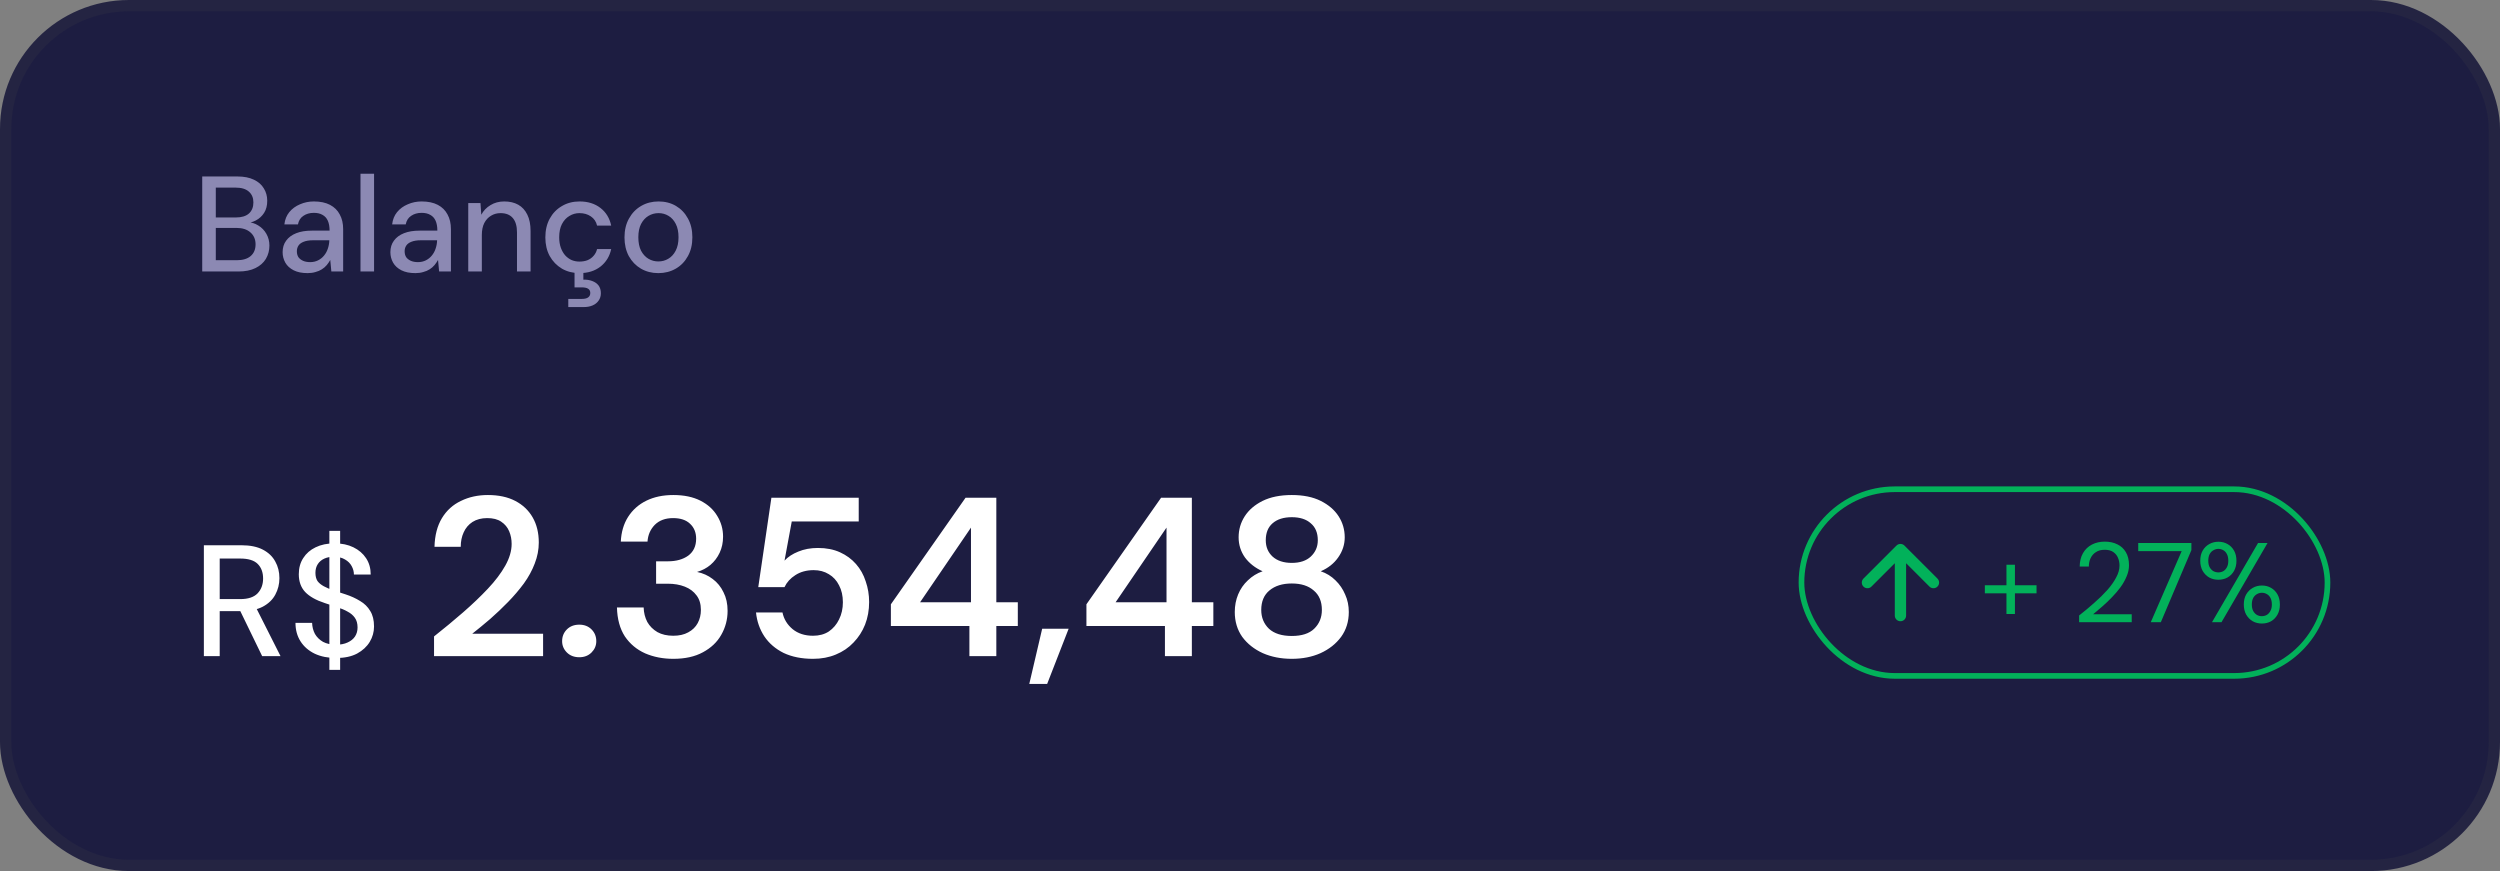 <svg width="221" height="77" viewBox="0 0 221 77" fill="none" xmlns="http://www.w3.org/2000/svg">
<rect x="0" y="0" width="221" height="77" fill="#808080" stroke="none"/>
<rect x="0.5" y="0.5" width="220" height="76" rx="10.9" fill="#1D1D41" stroke="#242442"/>
<path d="M17.876 24V15.6H20.984C21.568 15.6 22.056 15.696 22.448 15.888C22.84 16.072 23.132 16.328 23.324 16.656C23.524 16.976 23.624 17.34 23.624 17.748C23.624 18.172 23.532 18.528 23.348 18.816C23.164 19.104 22.92 19.328 22.616 19.488C22.32 19.64 22 19.728 21.656 19.752L21.824 19.632C22.192 19.64 22.528 19.74 22.832 19.932C23.136 20.116 23.376 20.364 23.552 20.676C23.728 20.988 23.816 21.332 23.816 21.708C23.816 22.14 23.712 22.532 23.504 22.884C23.296 23.228 22.988 23.5 22.58 23.7C22.172 23.9 21.672 24 21.08 24H17.876ZM19.076 23.004H20.924C21.452 23.004 21.86 22.884 22.148 22.644C22.444 22.396 22.592 22.048 22.592 21.6C22.592 21.16 22.44 20.808 22.136 20.544C21.84 20.28 21.428 20.148 20.9 20.148H19.076V23.004ZM19.076 19.224H20.852C21.356 19.224 21.74 19.108 22.004 18.876C22.268 18.636 22.4 18.308 22.4 17.892C22.4 17.492 22.268 17.176 22.004 16.944C21.74 16.704 21.344 16.584 20.816 16.584H19.076V19.224ZM27.191 24.144C26.695 24.144 26.283 24.06 25.955 23.892C25.627 23.724 25.383 23.5 25.223 23.22C25.063 22.932 24.983 22.624 24.983 22.296C24.983 21.896 25.087 21.556 25.295 21.276C25.503 20.988 25.799 20.768 26.183 20.616C26.567 20.464 27.027 20.388 27.563 20.388H29.135C29.135 20.036 29.083 19.744 28.979 19.512C28.875 19.28 28.719 19.108 28.511 18.996C28.311 18.876 28.055 18.816 27.743 18.816C27.383 18.816 27.075 18.904 26.819 19.08C26.563 19.248 26.403 19.5 26.339 19.836H25.139C25.187 19.412 25.331 19.052 25.571 18.756C25.819 18.452 26.135 18.22 26.519 18.06C26.903 17.892 27.311 17.808 27.743 17.808C28.311 17.808 28.787 17.908 29.171 18.108C29.555 18.308 29.843 18.592 30.035 18.96C30.235 19.32 30.335 19.752 30.335 20.256V24H29.291L29.195 22.98C29.107 23.14 29.003 23.292 28.883 23.436C28.763 23.58 28.619 23.704 28.451 23.808C28.291 23.912 28.103 23.992 27.887 24.048C27.679 24.112 27.447 24.144 27.191 24.144ZM27.419 23.172C27.675 23.172 27.907 23.12 28.115 23.016C28.323 22.912 28.499 22.772 28.643 22.596C28.795 22.412 28.907 22.208 28.979 21.984C29.059 21.752 29.103 21.516 29.111 21.276V21.24H27.683C27.339 21.24 27.059 21.284 26.843 21.372C26.635 21.452 26.483 21.564 26.387 21.708C26.291 21.852 26.243 22.02 26.243 22.212C26.243 22.412 26.287 22.584 26.375 22.728C26.471 22.864 26.607 22.972 26.783 23.052C26.959 23.132 27.171 23.172 27.419 23.172ZM31.867 24V15.36H33.067V24H31.867ZM36.718 24.144C36.222 24.144 35.81 24.06 35.482 23.892C35.154 23.724 34.91 23.5 34.75 23.22C34.59 22.932 34.51 22.624 34.51 22.296C34.51 21.896 34.614 21.556 34.822 21.276C35.03 20.988 35.326 20.768 35.71 20.616C36.094 20.464 36.554 20.388 37.09 20.388H38.662C38.662 20.036 38.61 19.744 38.506 19.512C38.402 19.28 38.246 19.108 38.038 18.996C37.838 18.876 37.582 18.816 37.27 18.816C36.91 18.816 36.602 18.904 36.346 19.08C36.09 19.248 35.93 19.5 35.866 19.836H34.666C34.714 19.412 34.858 19.052 35.098 18.756C35.346 18.452 35.662 18.22 36.046 18.06C36.43 17.892 36.838 17.808 37.27 17.808C37.838 17.808 38.314 17.908 38.698 18.108C39.082 18.308 39.37 18.592 39.562 18.96C39.762 19.32 39.862 19.752 39.862 20.256V24H38.818L38.722 22.98C38.634 23.14 38.53 23.292 38.41 23.436C38.29 23.58 38.146 23.704 37.978 23.808C37.818 23.912 37.63 23.992 37.414 24.048C37.206 24.112 36.974 24.144 36.718 24.144ZM36.946 23.172C37.202 23.172 37.434 23.12 37.642 23.016C37.85 22.912 38.026 22.772 38.17 22.596C38.322 22.412 38.434 22.208 38.506 21.984C38.586 21.752 38.63 21.516 38.638 21.276V21.24H37.21C36.866 21.24 36.586 21.284 36.37 21.372C36.162 21.452 36.01 21.564 35.914 21.708C35.818 21.852 35.77 22.02 35.77 22.212C35.77 22.412 35.814 22.584 35.902 22.728C35.998 22.864 36.134 22.972 36.31 23.052C36.486 23.132 36.698 23.172 36.946 23.172ZM41.394 24V17.952H42.474L42.546 18.984C42.738 18.624 43.01 18.34 43.362 18.132C43.714 17.916 44.118 17.808 44.574 17.808C45.054 17.808 45.466 17.904 45.81 18.096C46.154 18.288 46.422 18.58 46.614 18.972C46.806 19.356 46.902 19.84 46.902 20.424V24H45.702V20.544C45.702 19.984 45.578 19.56 45.33 19.272C45.082 18.984 44.722 18.84 44.25 18.84C43.938 18.84 43.658 18.916 43.41 19.068C43.162 19.212 42.962 19.428 42.81 19.716C42.666 20.004 42.594 20.356 42.594 20.772V24H41.394ZM51.233 24.144C50.649 24.144 50.129 24.012 49.673 23.748C49.217 23.476 48.857 23.104 48.593 22.632C48.337 22.16 48.209 21.612 48.209 20.988C48.209 20.356 48.337 19.804 48.593 19.332C48.857 18.852 49.217 18.48 49.673 18.216C50.129 17.944 50.649 17.808 51.233 17.808C51.969 17.808 52.585 18 53.081 18.384C53.577 18.768 53.893 19.288 54.029 19.944H52.781C52.701 19.592 52.517 19.32 52.229 19.128C51.949 18.936 51.613 18.84 51.221 18.84C50.901 18.84 50.605 18.924 50.333 19.092C50.061 19.252 49.841 19.492 49.673 19.812C49.513 20.124 49.433 20.512 49.433 20.976C49.433 21.32 49.481 21.628 49.577 21.9C49.673 22.164 49.801 22.388 49.961 22.572C50.129 22.756 50.321 22.896 50.537 22.992C50.753 23.08 50.981 23.124 51.221 23.124C51.485 23.124 51.721 23.084 51.929 23.004C52.145 22.916 52.325 22.788 52.469 22.62C52.621 22.452 52.725 22.252 52.781 22.02H54.029C53.893 22.66 53.577 23.176 53.081 23.568C52.585 23.952 51.969 24.144 51.233 24.144ZM50.237 27.144V26.424H51.425C51.681 26.424 51.869 26.38 51.989 26.292C52.117 26.204 52.181 26.072 52.181 25.896C52.181 25.728 52.117 25.604 51.989 25.524C51.869 25.444 51.681 25.404 51.425 25.404H50.789V23.94H51.569V24.72C51.857 24.712 52.117 24.752 52.349 24.84C52.589 24.928 52.777 25.06 52.913 25.236C53.049 25.42 53.117 25.648 53.117 25.92C53.117 26.176 53.049 26.396 52.913 26.58C52.785 26.764 52.609 26.904 52.385 27C52.161 27.096 51.909 27.144 51.629 27.144H50.237ZM58.193 24.144C57.625 24.144 57.113 24.012 56.657 23.748C56.209 23.484 55.853 23.116 55.589 22.644C55.333 22.164 55.205 21.612 55.205 20.988C55.205 20.348 55.337 19.792 55.601 19.32C55.865 18.84 56.225 18.468 56.681 18.204C57.137 17.94 57.649 17.808 58.217 17.808C58.793 17.808 59.305 17.94 59.753 18.204C60.201 18.468 60.553 18.836 60.809 19.308C61.073 19.78 61.205 20.336 61.205 20.976C61.205 21.616 61.073 22.172 60.809 22.644C60.553 23.116 60.197 23.484 59.741 23.748C59.285 24.012 58.769 24.144 58.193 24.144ZM58.193 23.112C58.521 23.112 58.817 23.032 59.081 22.872C59.353 22.712 59.569 22.476 59.729 22.164C59.897 21.844 59.981 21.448 59.981 20.976C59.981 20.504 59.901 20.112 59.741 19.8C59.581 19.48 59.365 19.24 59.093 19.08C58.829 18.92 58.537 18.84 58.217 18.84C57.897 18.84 57.601 18.92 57.329 19.08C57.057 19.24 56.837 19.48 56.669 19.8C56.509 20.112 56.429 20.504 56.429 20.976C56.429 21.448 56.509 21.844 56.669 22.164C56.837 22.476 57.053 22.712 57.317 22.872C57.589 23.032 57.881 23.112 58.193 23.112Z" fill="#8C89B3"/>
<path d="M18.022 58V48.2H21.34C22.115 48.2 22.749 48.331 23.244 48.592C23.739 48.853 24.103 49.203 24.336 49.642C24.579 50.071 24.7 50.561 24.7 51.112C24.7 51.635 24.579 52.12 24.336 52.568C24.103 53.007 23.734 53.361 23.23 53.632C22.726 53.893 22.082 54.024 21.298 54.024H19.422V58H18.022ZM23.174 58L21.06 53.646H22.6L24.798 58H23.174ZM19.422 52.96H21.242C21.933 52.96 22.441 52.792 22.768 52.456C23.095 52.111 23.258 51.672 23.258 51.14C23.258 50.599 23.099 50.169 22.782 49.852C22.465 49.535 21.951 49.376 21.242 49.376H19.422V52.96ZM29.116 59.218V46.926H30.068V59.218H29.116ZM29.718 58.168C29 58.168 28.37 58.042 27.828 57.79C27.287 57.529 26.867 57.165 26.568 56.698C26.27 56.231 26.12 55.685 26.12 55.06H27.59C27.6 55.415 27.684 55.741 27.842 56.04C28.01 56.329 28.248 56.563 28.556 56.74C28.874 56.908 29.261 56.992 29.718 56.992C30.11 56.992 30.446 56.927 30.726 56.796C31.016 56.665 31.235 56.488 31.384 56.264C31.534 56.031 31.608 55.765 31.608 55.466C31.608 55.121 31.529 54.836 31.37 54.612C31.212 54.388 30.997 54.206 30.726 54.066C30.465 53.917 30.157 53.786 29.802 53.674C29.457 53.562 29.093 53.441 28.71 53.31C27.936 53.058 27.357 52.731 26.974 52.33C26.601 51.929 26.414 51.406 26.414 50.762C26.414 50.211 26.545 49.735 26.806 49.334C27.068 48.923 27.432 48.606 27.898 48.382C28.374 48.149 28.934 48.032 29.578 48.032C30.213 48.032 30.768 48.149 31.244 48.382C31.72 48.615 32.094 48.937 32.364 49.348C32.635 49.759 32.77 50.239 32.77 50.79H31.286C31.286 50.538 31.221 50.291 31.09 50.048C30.96 49.805 30.764 49.609 30.502 49.46C30.241 49.301 29.919 49.222 29.536 49.222C29.219 49.213 28.934 49.264 28.682 49.376C28.43 49.488 28.234 49.651 28.094 49.866C27.954 50.081 27.884 50.337 27.884 50.636C27.884 50.935 27.945 51.177 28.066 51.364C28.197 51.541 28.384 51.695 28.626 51.826C28.869 51.957 29.149 52.078 29.466 52.19C29.793 52.293 30.152 52.409 30.544 52.54C31.03 52.699 31.459 52.895 31.832 53.128C32.215 53.352 32.514 53.646 32.728 54.01C32.952 54.365 33.064 54.822 33.064 55.382C33.064 55.867 32.938 56.32 32.686 56.74C32.434 57.16 32.061 57.505 31.566 57.776C31.072 58.037 30.456 58.168 29.718 58.168ZM38.369 58V56.26C39.262 55.553 40.116 54.847 40.929 54.14C41.742 53.433 42.476 52.733 43.129 52.04C43.782 51.347 44.296 50.667 44.669 50C45.042 49.333 45.229 48.693 45.229 48.08C45.229 47.68 45.156 47.307 45.009 46.96C44.862 46.613 44.629 46.333 44.309 46.12C44.002 45.907 43.589 45.8 43.069 45.8C42.562 45.8 42.129 45.913 41.769 46.14C41.422 46.367 41.162 46.673 40.989 47.06C40.816 47.433 40.729 47.86 40.729 48.34H38.409C38.436 47.327 38.656 46.48 39.069 45.8C39.482 45.12 40.042 44.613 40.749 44.28C41.456 43.933 42.249 43.76 43.129 43.76C44.076 43.76 44.882 43.933 45.549 44.28C46.216 44.627 46.729 45.113 47.089 45.74C47.449 46.367 47.629 47.107 47.629 47.96C47.629 48.587 47.509 49.207 47.269 49.82C47.042 50.42 46.722 51.007 46.309 51.58C45.896 52.14 45.429 52.687 44.909 53.22C44.402 53.74 43.876 54.24 43.329 54.72C42.782 55.187 42.256 55.62 41.749 56.02H48.009V58H38.369ZM51.212 58.1C50.759 58.1 50.392 57.96 50.112 57.68C49.832 57.4 49.692 57.067 49.692 56.68C49.692 56.267 49.832 55.92 50.112 55.64C50.392 55.36 50.759 55.22 51.212 55.22C51.652 55.22 52.012 55.36 52.292 55.64C52.572 55.92 52.712 56.267 52.712 56.68C52.712 57.067 52.572 57.4 52.292 57.68C52.012 57.96 51.652 58.1 51.212 58.1ZM59.519 58.24C58.612 58.24 57.785 58.08 57.039 57.76C56.292 57.427 55.692 56.927 55.239 56.26C54.799 55.58 54.565 54.727 54.539 53.7H56.899C56.912 54.167 57.019 54.593 57.219 54.98C57.432 55.353 57.732 55.653 58.119 55.88C58.505 56.093 58.972 56.2 59.519 56.2C60.039 56.2 60.479 56.1 60.839 55.9C61.212 55.7 61.492 55.427 61.679 55.08C61.865 54.733 61.959 54.347 61.959 53.92C61.959 53.4 61.832 52.973 61.579 52.64C61.325 52.293 60.979 52.033 60.539 51.86C60.099 51.687 59.599 51.6 59.039 51.6H57.999V49.62H59.039C59.772 49.62 60.372 49.453 60.839 49.12C61.305 48.773 61.539 48.273 61.539 47.62C61.539 47.073 61.359 46.633 60.999 46.3C60.652 45.967 60.152 45.8 59.499 45.8C58.819 45.8 58.279 46 57.879 46.4C57.492 46.8 57.279 47.293 57.239 47.88H54.879C54.919 47.04 55.132 46.313 55.519 45.7C55.919 45.073 56.459 44.593 57.139 44.26C57.819 43.927 58.612 43.76 59.519 43.76C60.465 43.76 61.265 43.927 61.919 44.26C62.572 44.593 63.065 45.04 63.399 45.6C63.745 46.16 63.919 46.773 63.919 47.44C63.919 47.96 63.819 48.433 63.619 48.86C63.419 49.287 63.145 49.647 62.799 49.94C62.465 50.22 62.072 50.427 61.619 50.56C62.139 50.667 62.599 50.873 62.999 51.18C63.412 51.487 63.732 51.88 63.959 52.36C64.199 52.827 64.319 53.373 64.319 54C64.319 54.76 64.132 55.467 63.759 56.12C63.399 56.76 62.859 57.273 62.139 57.66C61.432 58.047 60.559 58.24 59.519 58.24ZM71.871 58.24C70.871 58.24 70.005 58.067 69.271 57.72C68.551 57.36 67.985 56.873 67.571 56.26C67.158 55.633 66.911 54.927 66.831 54.14H69.171C69.291 54.727 69.591 55.22 70.071 55.62C70.551 56.007 71.151 56.2 71.871 56.2C72.418 56.2 72.885 56.073 73.271 55.82C73.658 55.553 73.958 55.2 74.171 54.76C74.398 54.307 74.511 53.8 74.511 53.24C74.511 52.667 74.398 52.167 74.171 51.74C73.958 51.313 73.658 50.987 73.271 50.76C72.885 50.52 72.438 50.4 71.931 50.4C71.305 50.4 70.765 50.547 70.311 50.84C69.871 51.12 69.551 51.473 69.351 51.9H67.031L68.191 44H75.911V46.1H69.991L69.351 49.56C69.658 49.227 70.065 48.96 70.571 48.76C71.078 48.547 71.658 48.44 72.311 48.44C73.045 48.44 73.691 48.567 74.251 48.82C74.811 49.073 75.285 49.42 75.671 49.86C76.058 50.3 76.345 50.813 76.531 51.4C76.731 51.973 76.831 52.58 76.831 53.22C76.831 53.94 76.711 54.607 76.471 55.22C76.231 55.82 75.891 56.347 75.451 56.8C75.025 57.253 74.505 57.607 73.891 57.86C73.291 58.113 72.618 58.24 71.871 58.24ZM85.695 58V55.34H78.754V53.42L85.355 44H88.075V53.24H89.975V55.34H88.075V58H85.695ZM81.335 53.24H85.835V46.64L81.335 53.24ZM90.988 60.46L92.128 55.58H94.468L92.568 60.46H90.988ZM102.98 58V55.34H96.04V53.42L102.64 44H105.36V53.24H107.26V55.34H105.36V58H102.98ZM98.62 53.24H103.12V46.64L98.62 53.24ZM114.194 58.24C113.247 58.24 112.394 58.073 111.634 57.74C110.874 57.393 110.267 56.913 109.814 56.3C109.374 55.673 109.154 54.94 109.154 54.1C109.154 53.54 109.254 53.02 109.454 52.54C109.654 52.06 109.94 51.647 110.314 51.3C110.687 50.94 111.12 50.673 111.614 50.5C110.96 50.207 110.44 49.8 110.054 49.28C109.68 48.747 109.494 48.153 109.494 47.5C109.494 46.82 109.674 46.2 110.034 45.64C110.394 45.08 110.92 44.627 111.614 44.28C112.32 43.933 113.18 43.76 114.194 43.76C115.207 43.76 116.06 43.933 116.754 44.28C117.447 44.627 117.974 45.08 118.334 45.64C118.694 46.2 118.874 46.82 118.874 47.5C118.874 48.14 118.68 48.733 118.294 49.28C117.92 49.813 117.407 50.22 116.754 50.5C117.26 50.673 117.694 50.94 118.054 51.3C118.427 51.66 118.714 52.08 118.914 52.56C119.127 53.027 119.234 53.54 119.234 54.1C119.234 54.94 119.007 55.673 118.554 56.3C118.1 56.913 117.494 57.393 116.734 57.74C115.987 58.073 115.14 58.24 114.194 58.24ZM114.194 56.22C115.074 56.22 115.734 56.007 116.174 55.58C116.627 55.14 116.854 54.587 116.854 53.92C116.854 53.173 116.614 52.6 116.134 52.2C115.667 51.787 115.02 51.58 114.194 51.58C113.367 51.58 112.707 51.787 112.214 52.2C111.734 52.6 111.494 53.173 111.494 53.92C111.494 54.587 111.72 55.14 112.174 55.58C112.64 56.007 113.314 56.22 114.194 56.22ZM114.194 49.76C114.914 49.76 115.474 49.573 115.874 49.2C116.287 48.813 116.494 48.333 116.494 47.76C116.494 47.107 116.287 46.607 115.874 46.26C115.474 45.9 114.914 45.72 114.194 45.72C113.474 45.72 112.907 45.9 112.494 46.26C112.094 46.607 111.894 47.107 111.894 47.76C111.894 48.347 112.094 48.827 112.494 49.2C112.907 49.573 113.474 49.76 114.194 49.76Z" fill="white"/>
<rect x="159.25" y="43.25" width="46.5" height="16.5" rx="8.25" stroke="#02B15A" stroke-width="0.5"/>
<path d="M165.083 51.5L168 48.583M168 48.583L170.917 51.5M168 48.583V54.417" stroke="#02B15A" stroke-linecap="round" stroke-linejoin="round"/>
<path d="M177.37 54.28V49.92H178.12V54.28H177.37ZM175.46 52.45V51.74H180.03V52.45H175.46ZM183.794 55V54.41C184.268 54.037 184.718 53.66 185.144 53.28C185.578 52.9 185.961 52.523 186.294 52.15C186.628 51.77 186.888 51.4 187.074 51.04C187.268 50.68 187.364 50.333 187.364 50C187.364 49.753 187.321 49.527 187.234 49.32C187.148 49.107 187.008 48.933 186.814 48.8C186.628 48.667 186.374 48.6 186.054 48.6C185.741 48.6 185.481 48.67 185.274 48.81C185.068 48.943 184.911 49.123 184.804 49.35C184.704 49.57 184.654 49.813 184.654 50.08H183.844C183.851 49.62 183.948 49.227 184.134 48.9C184.328 48.567 184.591 48.313 184.924 48.14C185.258 47.967 185.638 47.88 186.064 47.88C186.484 47.88 186.854 47.96 187.174 48.12C187.494 48.273 187.744 48.503 187.924 48.81C188.111 49.117 188.204 49.503 188.204 49.97C188.204 50.297 188.134 50.623 187.994 50.95C187.861 51.277 187.681 51.597 187.454 51.91C187.228 52.217 186.974 52.513 186.694 52.8C186.421 53.087 186.138 53.357 185.844 53.61C185.558 53.863 185.288 54.093 185.034 54.3H188.444V55H183.794ZM190.13 55L192.86 48.72H189.02V48H193.72V48.63L191.02 55H190.13ZM195.542 55L199.612 48H200.452L196.382 55H195.542ZM199.952 55.12C199.652 55.12 199.382 55.053 199.142 54.92C198.902 54.78 198.708 54.583 198.562 54.33C198.422 54.077 198.352 53.78 198.352 53.44C198.352 53.093 198.422 52.797 198.562 52.55C198.708 52.297 198.902 52.103 199.142 51.97C199.382 51.83 199.652 51.76 199.952 51.76C200.258 51.76 200.528 51.83 200.762 51.97C201.002 52.103 201.192 52.297 201.332 52.55C201.472 52.797 201.542 53.093 201.542 53.44C201.542 53.78 201.472 54.077 201.332 54.33C201.192 54.583 201.002 54.78 200.762 54.92C200.522 55.053 200.252 55.12 199.952 55.12ZM199.942 54.47C200.102 54.47 200.248 54.433 200.382 54.36C200.515 54.28 200.622 54.163 200.702 54.01C200.788 53.857 200.832 53.667 200.832 53.44C200.832 53.207 200.792 53.013 200.712 52.86C200.632 52.707 200.525 52.593 200.392 52.52C200.258 52.44 200.112 52.4 199.952 52.4C199.798 52.4 199.652 52.44 199.512 52.52C199.378 52.593 199.268 52.707 199.182 52.86C199.102 53.013 199.062 53.207 199.062 53.44C199.062 53.667 199.102 53.857 199.182 54.01C199.268 54.163 199.378 54.28 199.512 54.36C199.645 54.433 199.788 54.47 199.942 54.47ZM196.102 51.25C195.802 51.25 195.532 51.183 195.292 51.05C195.052 50.91 194.858 50.713 194.712 50.46C194.572 50.207 194.502 49.91 194.502 49.57C194.502 49.223 194.572 48.927 194.712 48.68C194.858 48.427 195.052 48.233 195.292 48.1C195.538 47.96 195.812 47.89 196.112 47.89C196.412 47.89 196.682 47.96 196.922 48.1C197.162 48.233 197.352 48.427 197.492 48.68C197.632 48.927 197.702 49.223 197.702 49.57C197.702 49.91 197.632 50.207 197.492 50.46C197.352 50.713 197.158 50.91 196.912 51.05C196.672 51.183 196.402 51.25 196.102 51.25ZM196.102 50.6C196.262 50.6 196.408 50.563 196.542 50.49C196.675 50.41 196.782 50.293 196.862 50.14C196.942 49.987 196.982 49.797 196.982 49.57C196.982 49.337 196.942 49.143 196.862 48.99C196.782 48.83 196.675 48.713 196.542 48.64C196.408 48.56 196.265 48.52 196.112 48.52C195.958 48.52 195.812 48.56 195.672 48.64C195.532 48.713 195.418 48.83 195.332 48.99C195.252 49.143 195.212 49.337 195.212 49.57C195.212 49.797 195.252 49.987 195.332 50.14C195.418 50.293 195.528 50.41 195.662 50.49C195.802 50.563 195.948 50.6 196.102 50.6Z" fill="#02B15A"/>
</svg>
